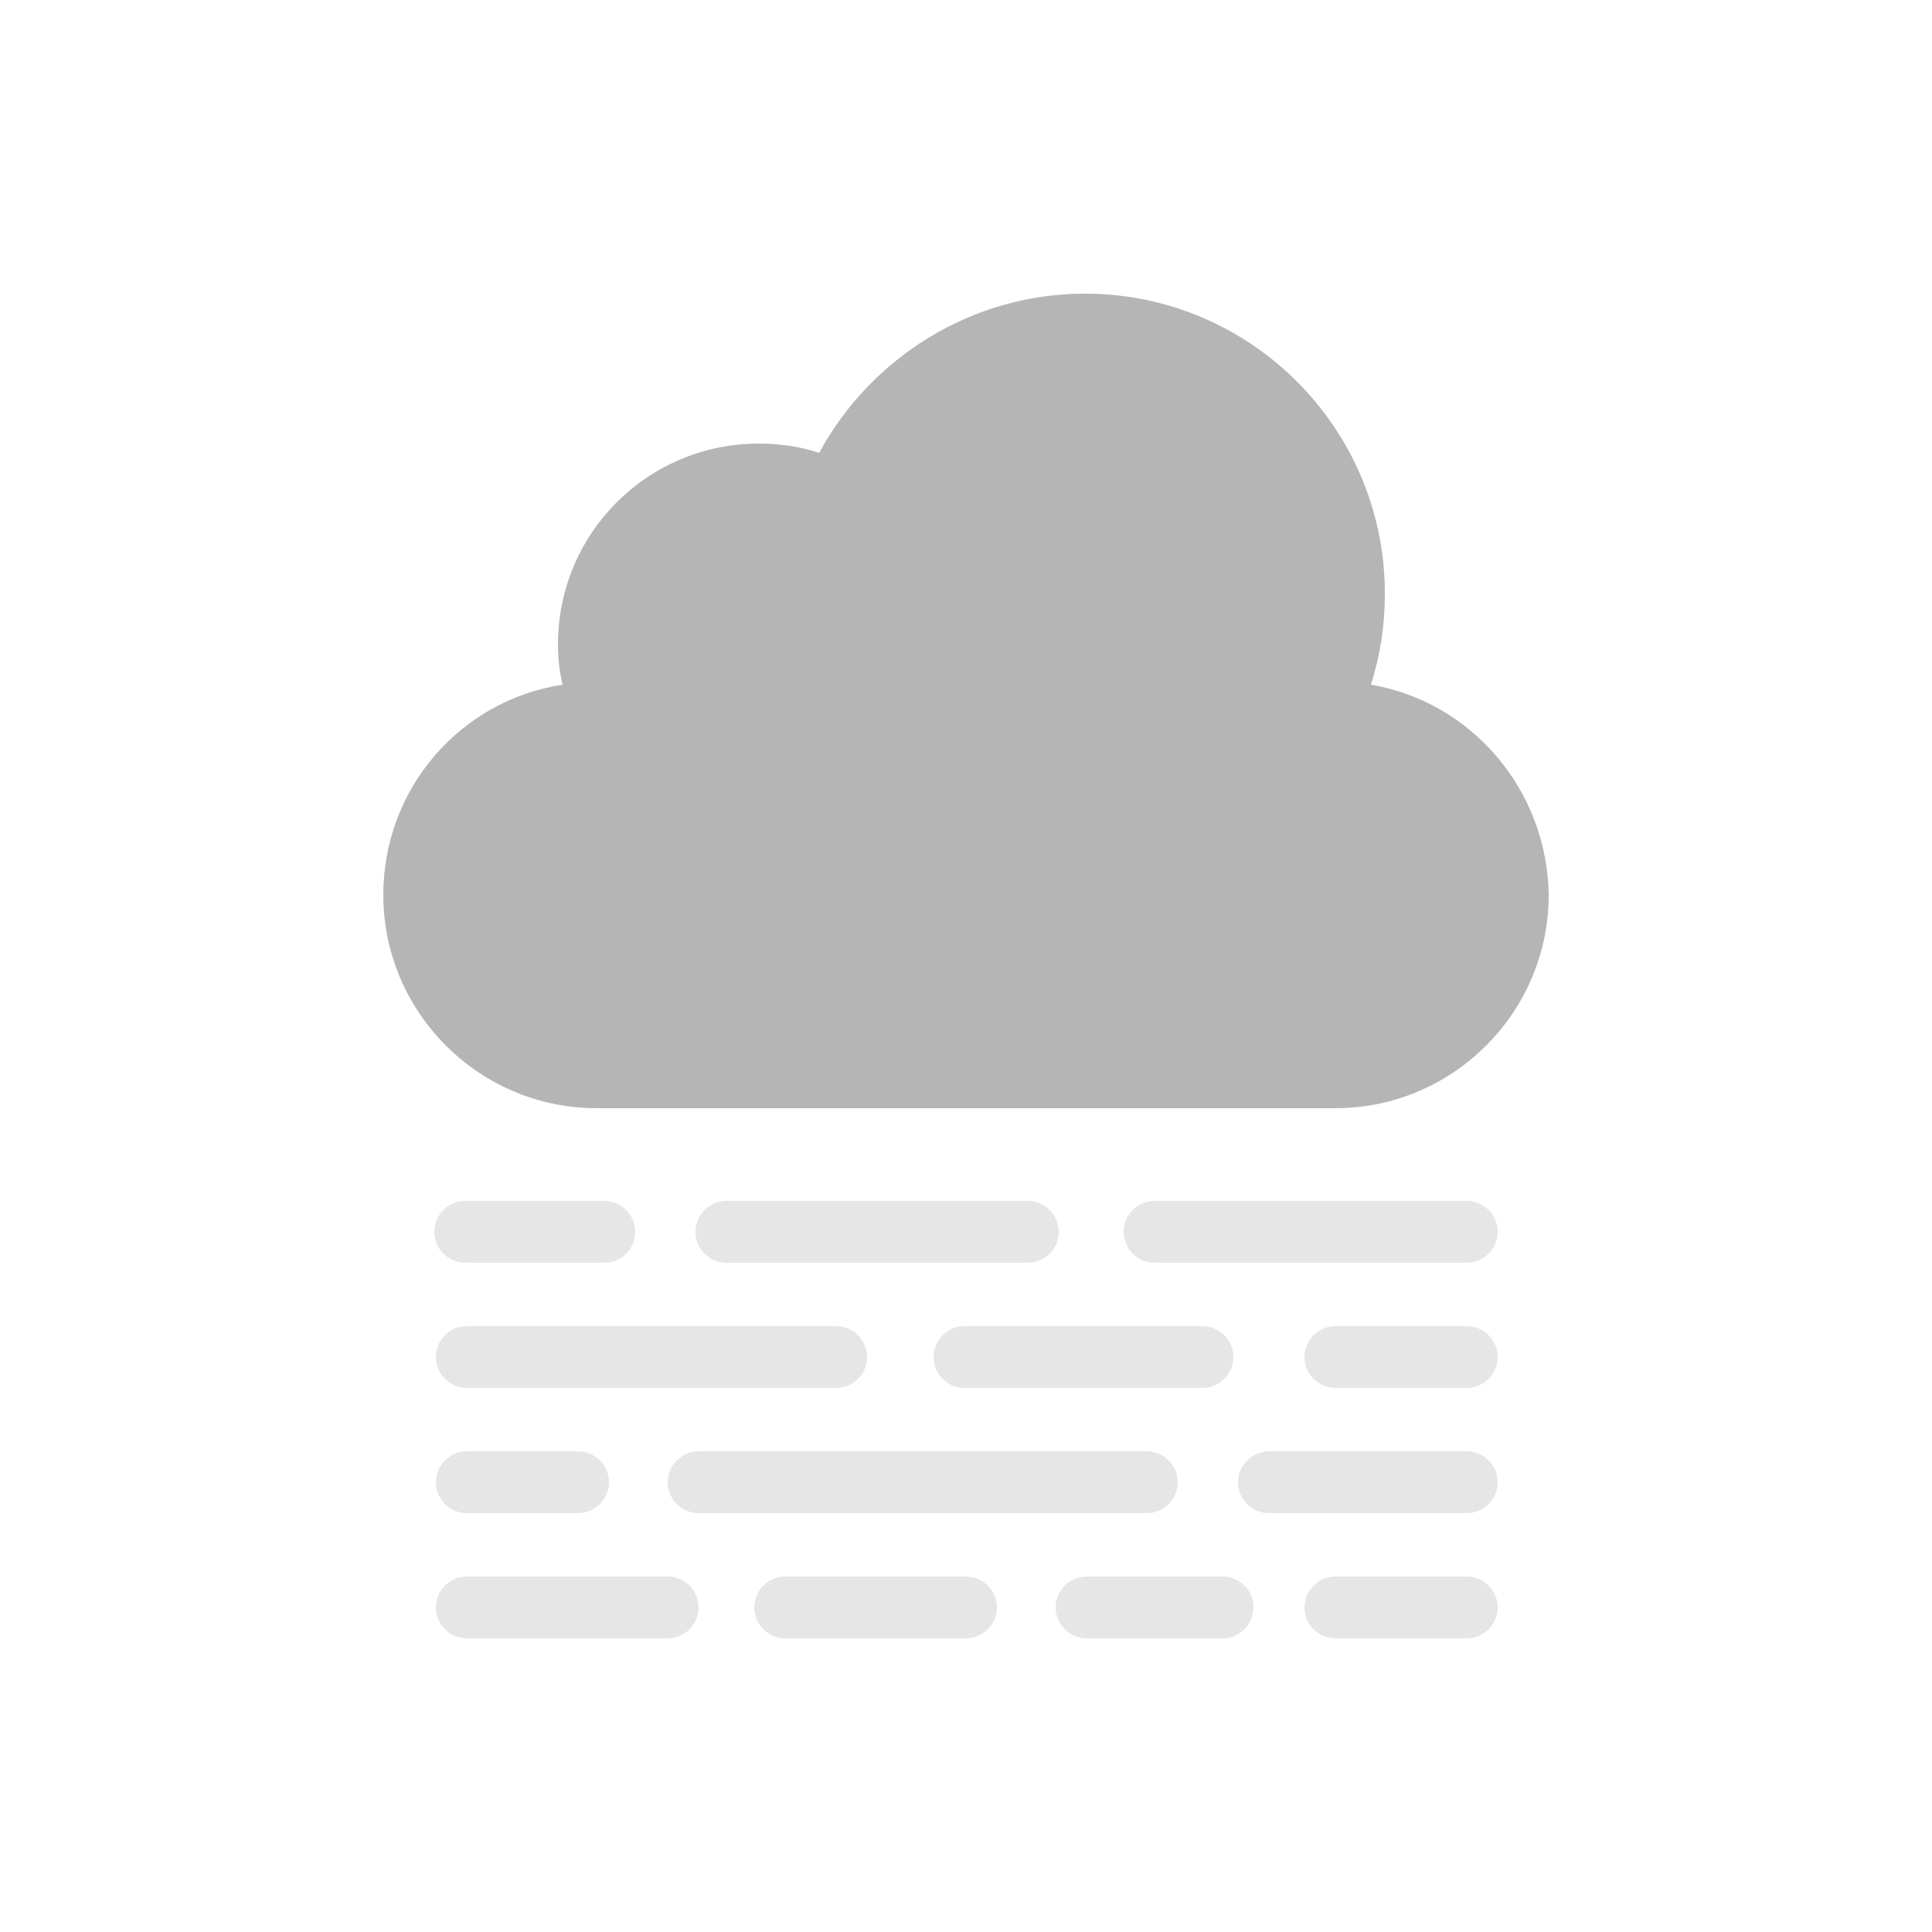 <?xml version="1.0" encoding="utf-8"?><svg xml:space="preserve" viewBox="0 0 100 100" y="0" x="0" xmlns="http://www.w3.org/2000/svg" id="圖層_1" version="1.1" width="47px" height="47px" xmlns:xlink="http://www.w3.org/1999/xlink" style="width:100%;height:100%;background-size:initial;background-repeat-y:initial;background-repeat-x:initial;background-position-y:initial;background-position-x:initial;background-origin:initial;background-image:initial;background-color:rgba(255, 255, 255, 0);background-clip:initial;background-attachment:initial;animation-play-state:paused" ><g class="ldl-scale" style="transform-origin:50% 50%;transform:rotate(0deg) scale(0.8, 0.8);animation-play-state:paused" ><path fill="#b5b5b5" clip-rule="evenodd" fill-rule="evenodd" d="M76.2 31.8c.6-1.9.9-3.8.9-5.9 0-10.7-8.7-19.4-19.4-19.4-7.4 0-13.9 4.2-17.2 10.3-1.2-.4-2.5-.6-3.9-.6-7.2 0-13 5.8-13 13 0 .9.1 1.8.3 2.6-6.6 1-11.6 6.7-11.6 13.6 0 7.6 6.2 13.8 13.8 13.8h47.8c7.6 0 13.8-6.2 13.8-13.8-.1-6.8-5-12.5-11.5-13.6z" style="fill:rgb(181, 181, 181);animation-play-state:paused" ></path>
<g style="animation-play-state:paused" ><path fill="#e6e6e6" d="M82.4 69.2H62.2c-1.1 0-2-.9-2-2s.9-2 2-2h20.2c1.1 0 2 .9 2 2s-.9 2-2 2z" style="fill:rgb(230, 230, 230);animation-play-state:paused" ></path></g>
<g style="animation-play-state:paused" ><path fill="#e6e6e6" d="M54 69.2H34.5c-1.1 0-2-.9-2-2s.9-2 2-2H54c1.1 0 2 .9 2 2s-.9 2-2 2z" style="fill:rgb(230, 230, 230);animation-play-state:paused" ></path></g>
<g style="animation-play-state:paused" ><path fill="#e6e6e6" d="M26.6 69.2h-9c-1.1 0-2-.9-2-2s.9-2 2-2h9c1.1 0 2 .9 2 2s-.9 2-2 2z" style="fill:rgb(230, 230, 230);animation-play-state:paused" ></path></g>
<g style="animation-play-state:paused" ><path fill="#e6e6e6" d="M82.4 77.3h-8.5c-1.1 0-2-.9-2-2s.9-2 2-2h8.5c1.1 0 2 .9 2 2s-.9 2-2 2z" style="fill:rgb(230, 230, 230);animation-play-state:paused" ></path></g>
<g style="animation-play-state:paused" ><path fill="#e6e6e6" d="M65.3 77.3H49.9c-1.1 0-2-.9-2-2s.9-2 2-2h15.4c1.1 0 2 .9 2 2s-.9 2-2 2z" style="fill:rgb(230, 230, 230);animation-play-state:paused" ></path></g>
<g style="animation-play-state:paused" ><path fill="#e6e6e6" d="M41.6 77.3H17.7c-1.1 0-2-.9-2-2s.9-2 2-2h23.9c1.1 0 2 .9 2 2s-.9 2-2 2z" style="fill:rgb(230, 230, 230);animation-play-state:paused" ></path></g>
<g style="animation-play-state:paused" ><path fill="#e6e6e6" d="M82.4 85.4H69.6c-1.1 0-2-.9-2-2s.9-2 2-2h12.8c1.1 0 2 .9 2 2s-.9 2-2 2z" style="fill:rgb(230, 230, 230);animation-play-state:paused" ></path></g>
<g style="animation-play-state:paused" ><path fill="#e6e6e6" d="M61.7 85.4h-29c-1.1 0-2-.9-2-2s.9-2 2-2h29c1.1 0 2 .9 2 2s-.9 2-2 2z" style="fill:rgb(230, 230, 230);animation-play-state:paused" ></path></g>
<g style="animation-play-state:paused" ><path fill="#e6e6e6" d="M24.9 85.4h-7.2c-1.1 0-2-.9-2-2s.9-2 2-2h7.2c1.1 0 2 .9 2 2s-.9 2-2 2z" style="fill:rgb(230, 230, 230);animation-play-state:paused" ></path></g>
<g style="animation-play-state:paused" ><path fill="#e6e6e6" d="M82.4 93.5h-8.5c-1.1 0-2-.9-2-2s.9-2 2-2h8.5c1.1 0 2 .9 2 2s-.9 2-2 2z" style="fill:rgb(230, 230, 230);animation-play-state:paused" ></path></g>
<g style="animation-play-state:paused" ><path fill="#e6e6e6" d="M66.6 93.5h-8.8c-1.1 0-2-.9-2-2s.9-2 2-2h8.8c1.1 0 2 .9 2 2s-.9 2-2 2z" style="fill:rgb(230, 230, 230);animation-play-state:paused" ></path></g>
<g style="animation-play-state:paused" ><path fill="#e6e6e6" d="M50 93.5H38.3c-1.1 0-2-.9-2-2s.9-2 2-2H50c1.1 0 2 .9 2 2s-.9 2-2 2z" style="fill:rgb(230, 230, 230);animation-play-state:paused" ></path></g>
<g style="animation-play-state:paused" ><path fill="#e6e6e6" d="M30.7 93.5h-13c-1.1 0-2-.9-2-2s.9-2 2-2h13c1.1 0 2 .9 2 2s-.9 2-2 2z" style="fill:rgb(230, 230, 230);animation-play-state:paused" ></path></g>
</g><!-- generated by https://loading.io/ --></svg>